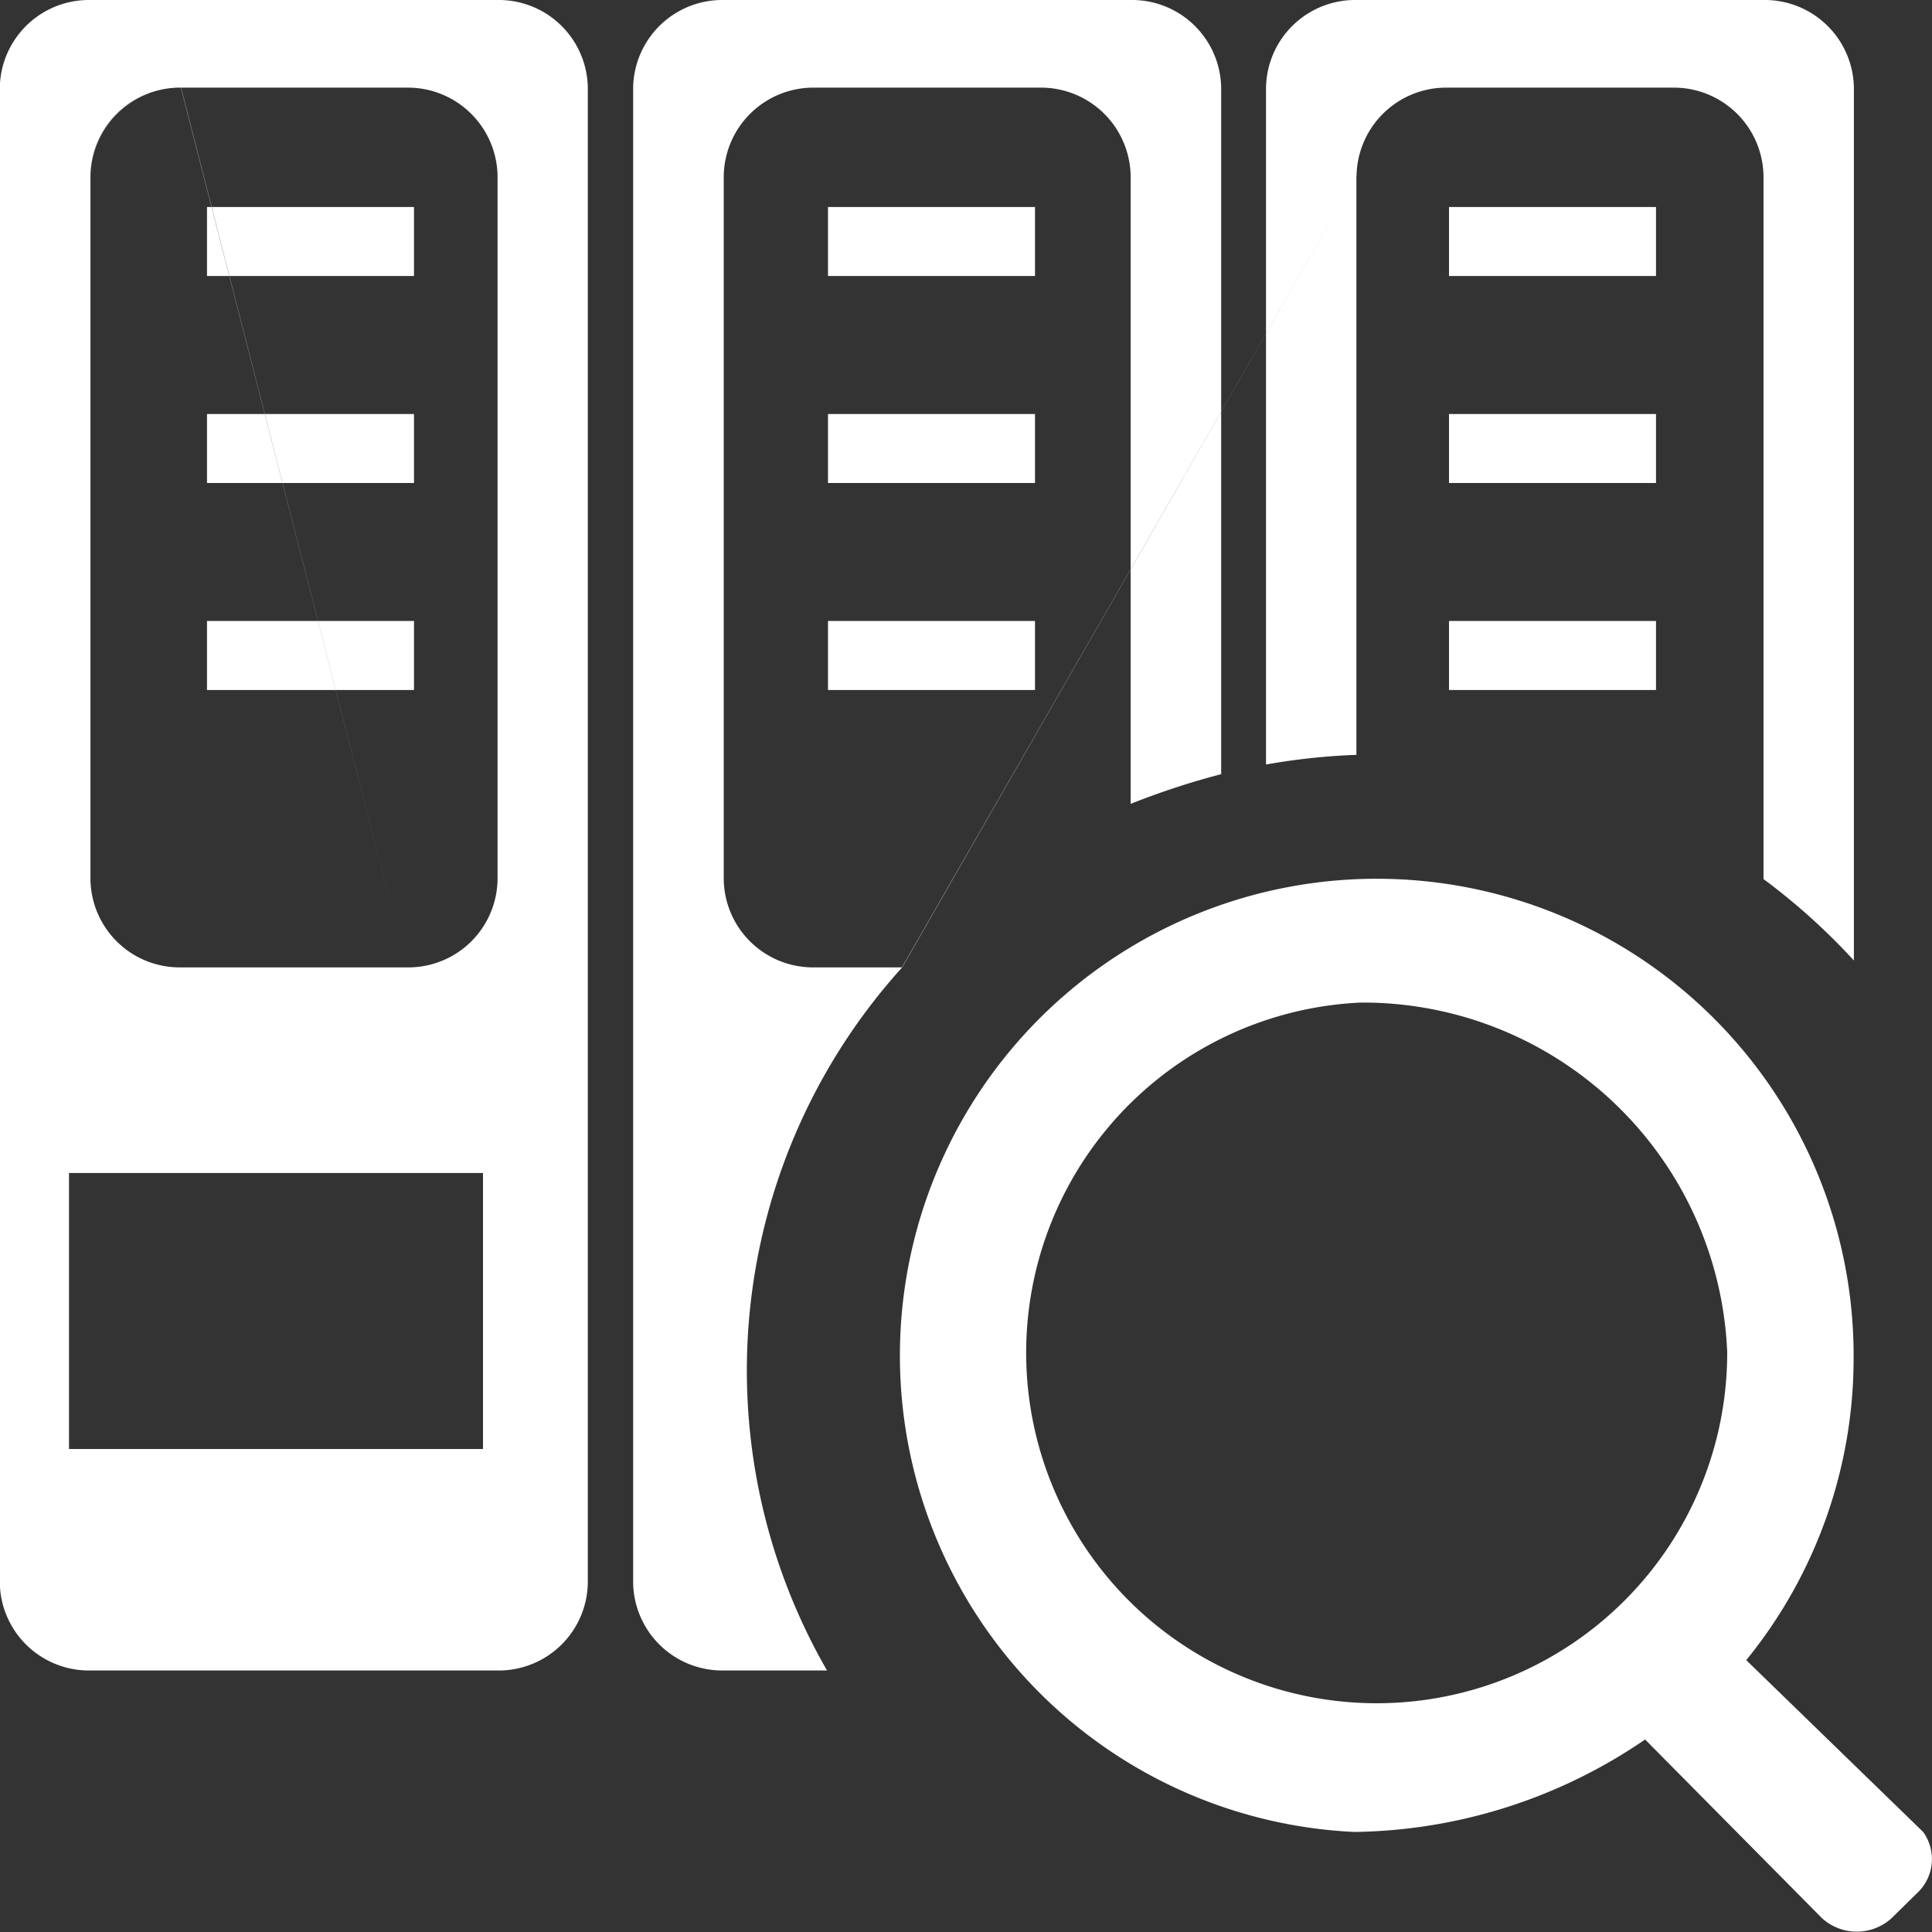 <svg xmlns="http://www.w3.org/2000/svg" width="28" height="28" viewBox="0 0 28 28">
  <rect x="0" y="0" width="28" height="28" fill="#333333" stroke="none"/>
<defs>
    <style>
      .cls-1 {
        fill: #fff;
        fill-rule: evenodd;
      }
    </style>
  </defs>
  <path id="形状_35" data-name="形状 35" class="cls-1" d="M688.78,1251.44l-0.366.36a0.749,0.749,0,0,1-1.008,0l-2.564-2.59a7.62,7.62,0,0,1-4.214,1.34,6.911,6.911,0,1,1,7.236-6.86,6.928,6.928,0,0,1-1.556,4.37l2.564,2.49a0.673,0.673,0,0,1-.092.89m-8.059-12.91a5.08,5.08,0,1,0,5.311,5.07,5.284,5.284,0,0,0-5.311-5.07m-0.061-11.98a1.3,1.3,0,0,1,1.309-1.28h3.277a1.3,1.3,0,0,1,1.312,1.28v10.19a9.3,9.3,0,0,1,1.31,1.18v-12.65a1.292,1.292,0,0,0-1.31-1.27h-5.9a1.292,1.292,0,0,0-1.31,1.27v9.81a9.408,9.408,0,0,1,1.31-.14v-8.39Zm0,0-6.589,11.47H672.8a1.294,1.294,0,0,1-1.311-1.28v-10.19a1.3,1.3,0,0,1,1.311-1.28h3.276a1.3,1.3,0,0,1,1.31,1.28v9.1a11.186,11.186,0,0,1,1.312-.43v-9.95a1.292,1.292,0,0,0-1.312-1.27h-5.9a1.292,1.292,0,0,0-1.31,1.27v21.67a1.292,1.292,0,0,0,1.31,1.27h1.5a8.71,8.71,0,0,1,1.089-10.19h0Zm0,0M668.208,1224h-5.9a1.292,1.292,0,0,0-1.311,1.27v21.67a1.292,1.292,0,0,0,1.311,1.27h5.9a1.291,1.291,0,0,0,1.311-1.27v-21.67a1.291,1.291,0,0,0-1.311-1.27h0Zm-1.31,14.02h-3.277a1.293,1.293,0,0,1-1.31-1.28v-10.19a1.293,1.293,0,0,1,1.31-1.28H666.9a1.3,1.3,0,0,1,1.311,1.28v10.19h0a1.293,1.293,0,0,1-1.31,1.28h0Zm0,0-3.277-12.75H666.9a1.3,1.3,0,0,1,1.311,1.28,1.3,1.3,0,0,0-1.311-1.28h-3.276a1.293,1.293,0,0,0-1.31,1.28h0a1.3,1.3,0,0,1,1.31-1.28h0Zm0,0,3.276,12.75a1.293,1.293,0,0,0,1.311-1.28h0a1.293,1.293,0,0,1-1.311,1.28h0Zm0,0M662,1241h6v4h-6v-4Zm2-14h3v1h-3v-1Zm0,3h3v1h-3v-1Zm0,3h3v1h-3v-1Zm9-6h3v1h-3v-1Zm0,3h3v1h-3v-1Zm0,3h3v1h-3v-1Zm9-6h3v1h-3v-1Zm0,3h3v1h-3v-1Zm0,3h3v1h-3v-1Z" transform="translate(-661 -1224)"/>
</svg>
